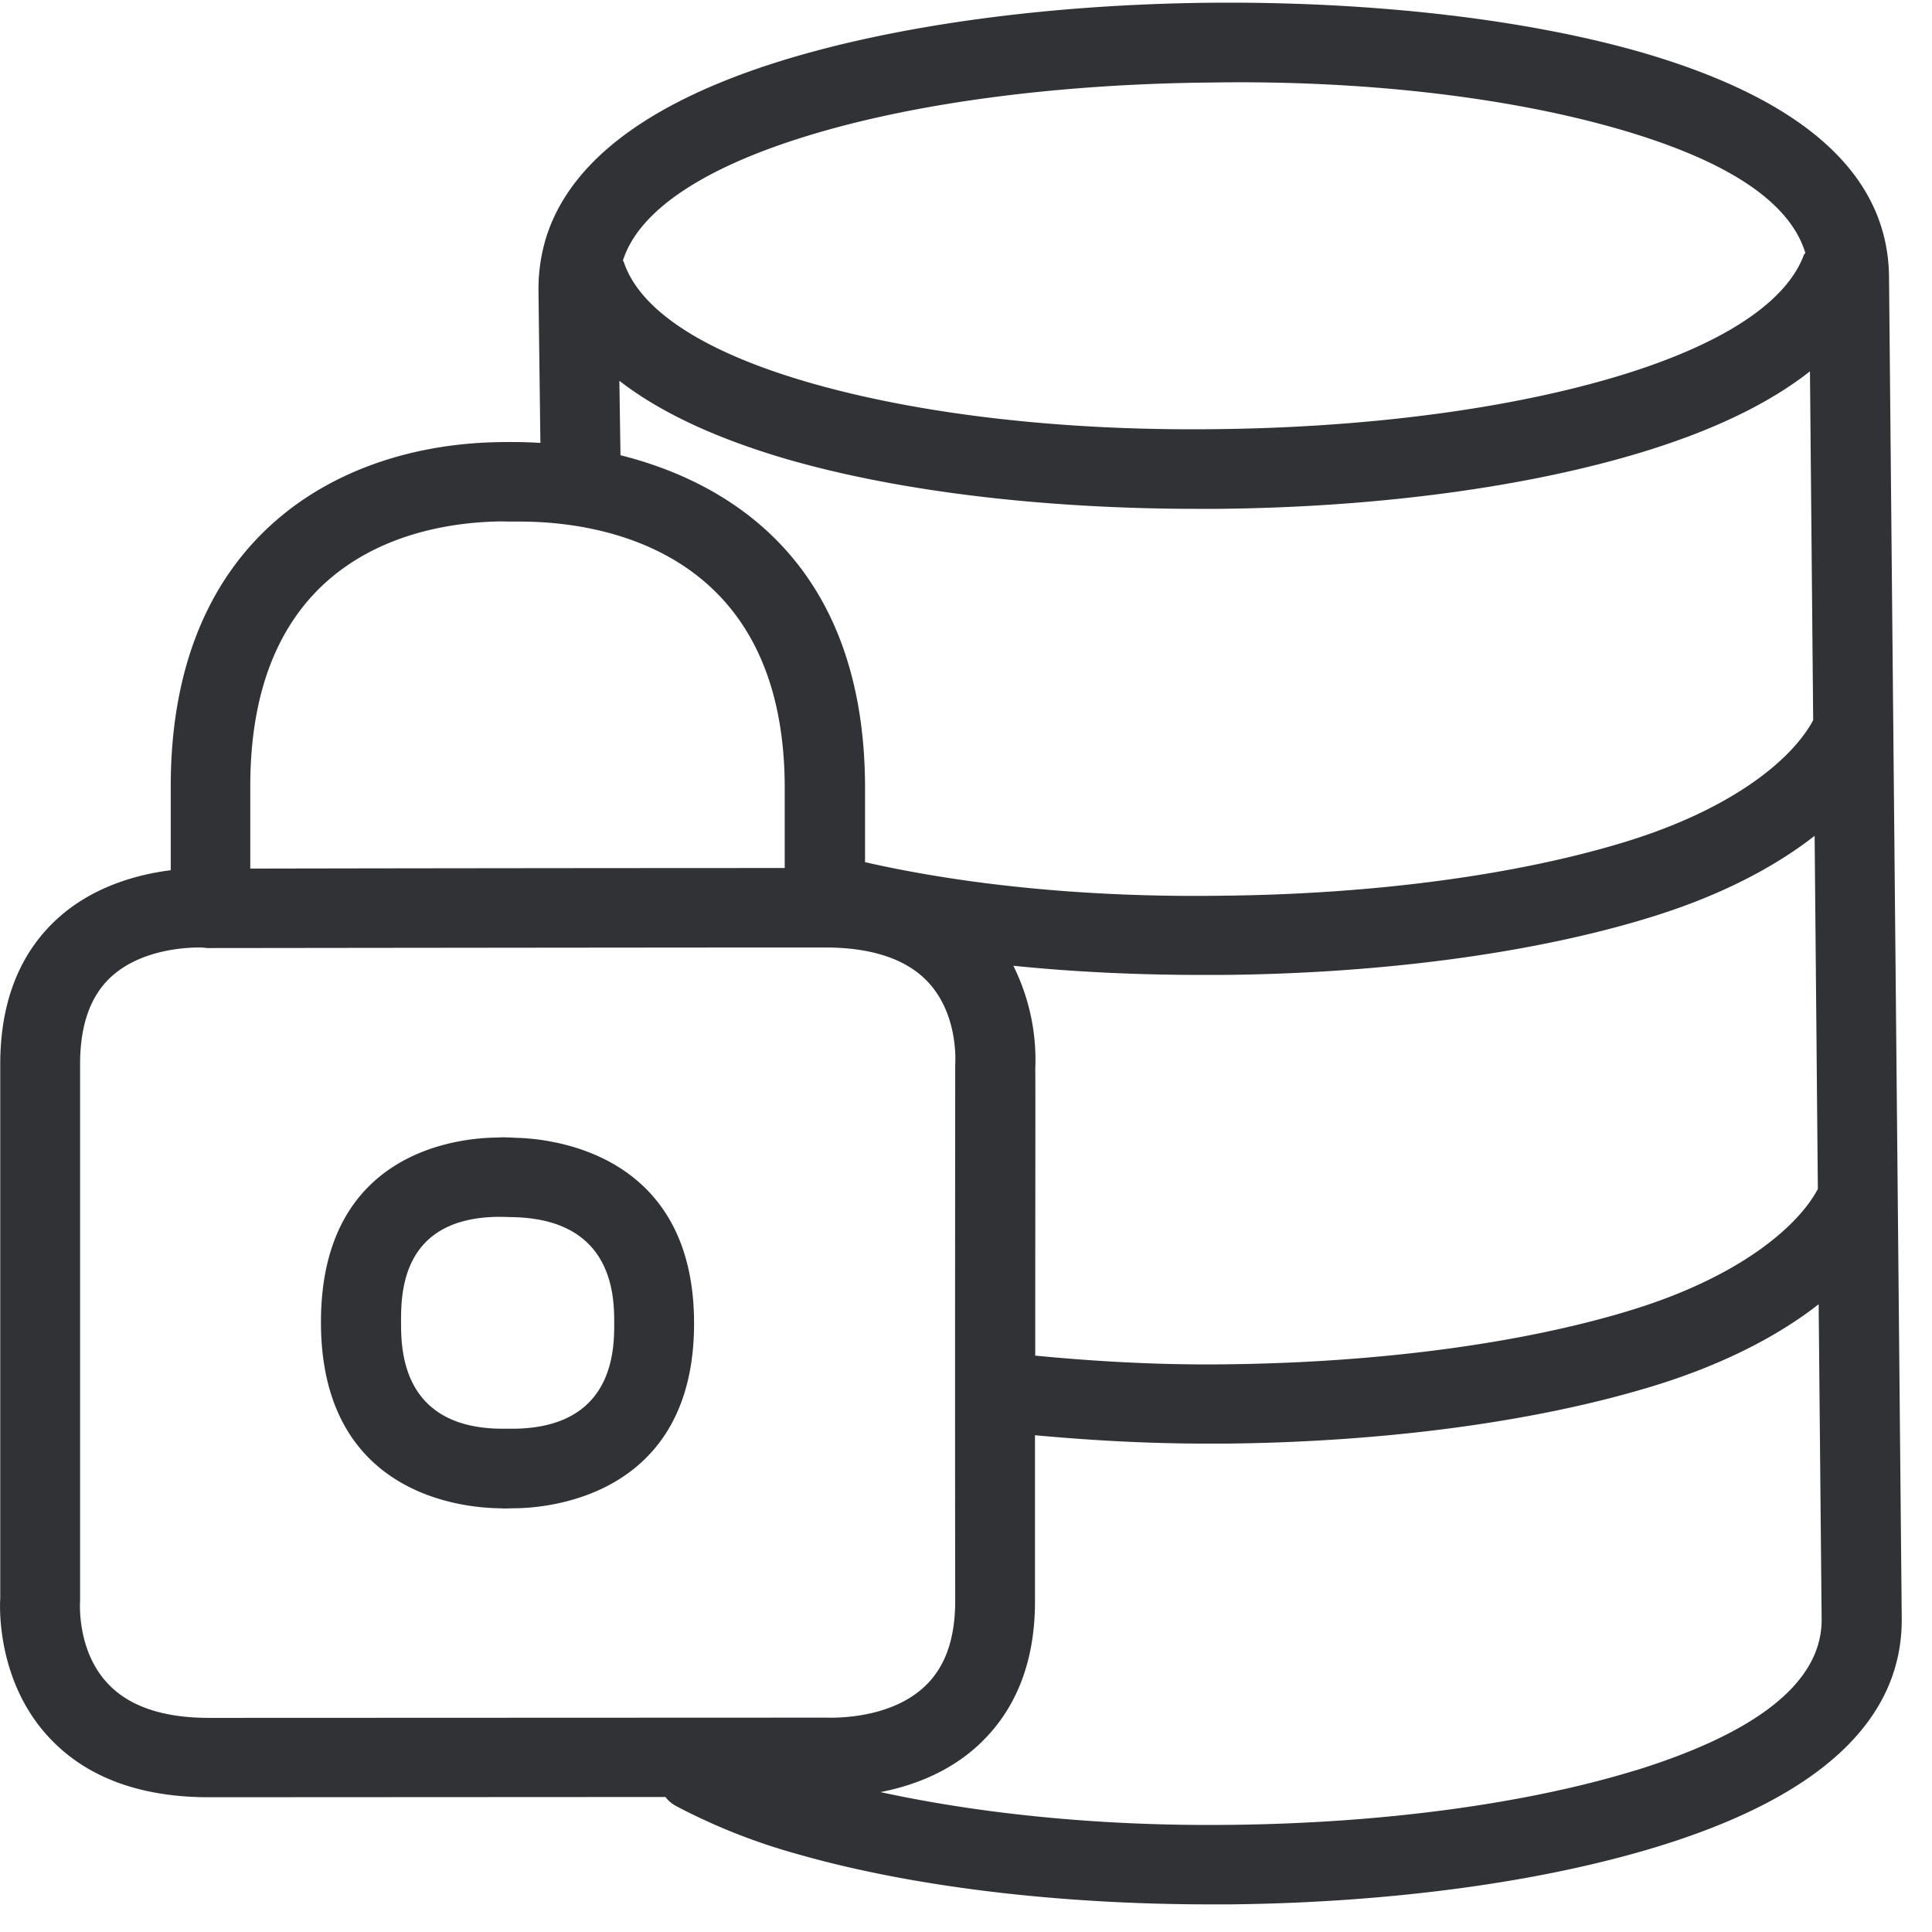 <svg width="24" height="24" viewBox="0 0 24 24" xmlns="http://www.w3.org/2000/svg"><path d="M6.397 17.748c1.233-.02 1.233-.992 1.233-1.308 0-.319 0-1.29-1.25-1.32l-.148-.004h-.037c-1.213.01-1.213.955-1.213 1.308 0 .322 0 1.307 1.233 1.324h.182zm.006-3.614c.454.01 2.219.189 2.219 2.306 0 2.121-1.768 2.29-2.212 2.296-.05 0-.097.003-.148.003l-.064-.003c-.467-.007-2.211-.175-2.211-2.312 0-2.135 1.727-2.29 2.195-2.293l.05-.003c.06 0 .12.003.171.006zm13.91 7.86c1.542-.478 2.326-1.113 2.316-1.886l-.037-3.906c-.525.41-1.214.756-2.03 1.008-1.446.447-3.338.703-5.335.723h-.232c-.733 0-1.445-.04-2.138-.104v2.047c.004.763-.235 1.368-.702 1.801-.377.35-.837.511-1.217.585 1.25.272 2.74.424 4.316.407 1.902-.017 3.697-.259 5.059-.676zM1.345 20.92c.265.279.685.42 1.25.42l7.657-.003c.037 0 .777.04 1.23-.383.26-.242.384-.592.384-1.073-.004-2.195 0-6.655 0-6.655.003-.044.037-.629-.34-1.029-.265-.282-.696-.427-1.274-.427-2.215 0-7.371.007-7.637.007h-.027c-.013 0-.027 0-.04-.003-.003 0-.03-.004-.074-.004-.195 0-.736.034-1.096.367-.255.235-.383.598-.383 1.079v6.675c-.003.04-.034.629.35 1.029zM6.232 6.477c-.938.01-3.123.343-3.123 3.291v1.022c1.284-.003 4.662-.007 6.639-.007v-.995c0-2.92-2.219-3.284-3.173-3.307-.101-.004-.225 0-.343-.004zM7.694 4.73l.014.925c1.26.316 3.038 1.264 3.038 4.138v.917c1.274.29 2.804.44 4.417.417 1.906-.017 3.7-.259 5.049-.676 1.344-.416 2.064-1.038 2.312-1.505l-.04-4.333c-.497.39-1.17.72-2.034.988-1.442.447-3.337.703-5.334.72h-.239c-1.912 0-3.72-.216-5.112-.62-.878-.258-1.567-.58-2.07-.97zM10 1.697c-1.29.4-2.07.932-2.262 1.54.003.007.01.013.013.024.205.601 1.002 1.115 2.293 1.489 1.358.393 3.136.605 5.062.581 1.906-.02 3.697-.259 5.052-.676 1.25-.386 2.03-.9 2.249-1.485.003-.01.013-.02.02-.027-.192-.632-.961-1.146-2.306-1.536-1.358-.394-3.153-.612-5.066-.582-1.909.017-3.704.252-5.055.672zm2.86 11.57c.004 0 0 1.738 0 3.573.764.074 1.557.118 2.36.108 1.903-.02 3.698-.259 5.052-.676 1.341-.413 2.064-1.038 2.31-1.502l-.04-4.387c-.525.41-1.21.756-2.031 1.009-1.442.447-3.338.702-5.335.719h-.235c-.813 0-1.603-.037-2.353-.114.196.394.29.83.273 1.27zm10.606-9.832l.158 16.662c.013 1.261-1.002 2.216-3.016 2.837-1.452.448-3.347.703-5.34.723h-.226c-1.913 0-3.724-.222-5.126-.622a7.567 7.567 0 01-1.52-.601.413.413 0 01-.13-.111l-5.671.003c-.857 0-1.526-.249-1.983-.74C-.061 20.868 0 19.9.003 19.86V13.22c0-.77.239-1.378.71-1.808.447-.407 1.008-.551 1.408-.602V9.768c0-3.126 2.121-4.255 4.104-4.276.162-.003.326 0 .488.01l-.024-1.905c0-.195.024-.39.077-.582v-.003c.273-.975 1.26-1.735 2.938-2.256C11.146.31 13.042.054 15.042.034c1.997-.017 3.906.201 5.355.618 2.023.588 3.055 1.523 3.069 2.783z" fill="#313235" fill-rule="nonzero"/></svg>